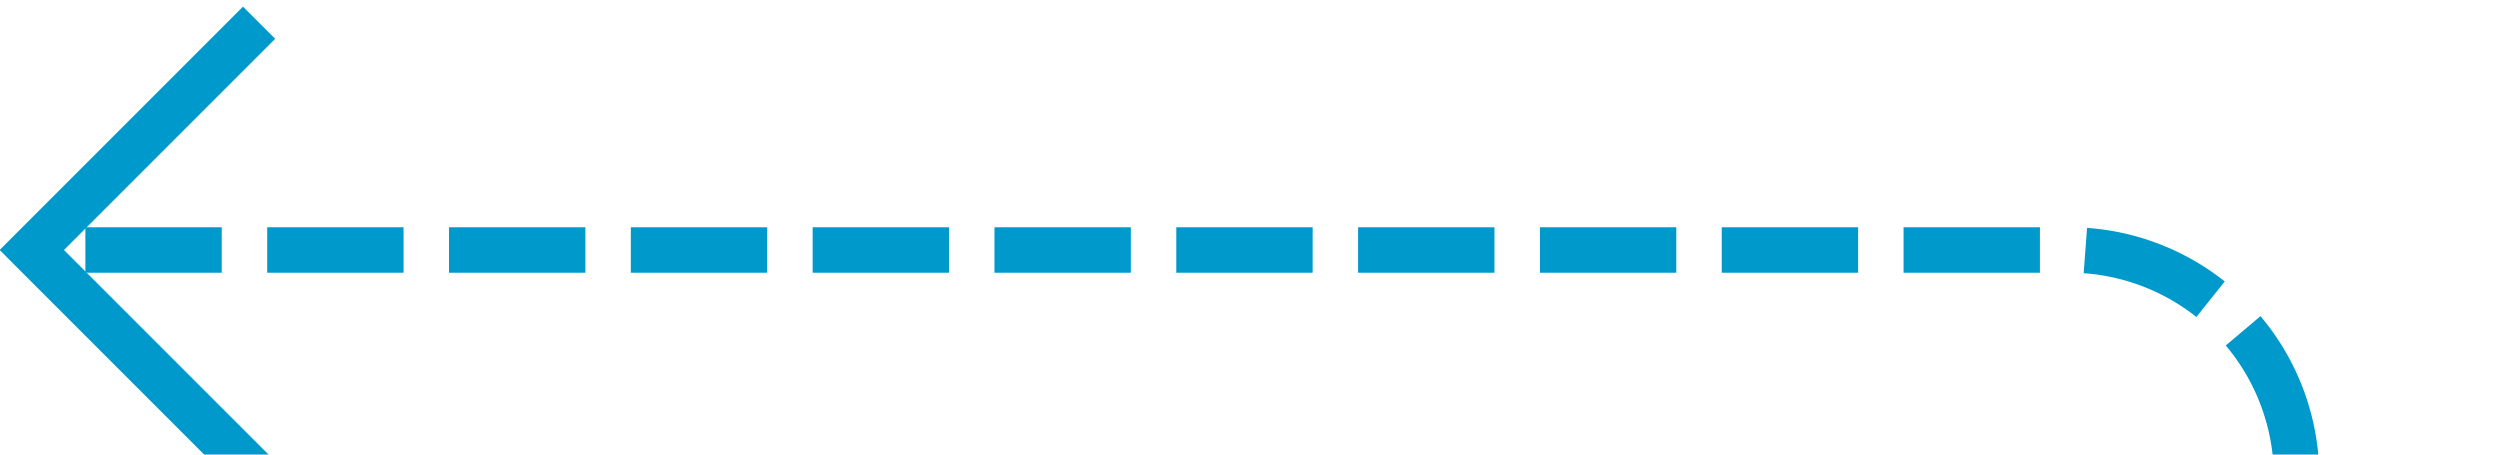 ﻿<?xml version="1.0" encoding="utf-8"?>
<svg version="1.1" xmlns:xlink="http://www.w3.org/1999/xlink" width="55px" height="10px" preserveAspectRatio="xMinYMid meet" viewBox="1120 1956  55 8" xmlns="http://www.w3.org/2000/svg">
  <path d="M 1170.5 2461  L 1170.5 1965  A 5 5 0 0 0 1165.5 1960.5 L 1121 1960.5  " stroke-width="1" stroke-dasharray="3,1" stroke="#0099cc" fill="none" />
  <path d="M 1126.054 1965.146  L 1121.407 1960.5  L 1126.054 1955.854  L 1125.346 1955.146  L 1120.346 1960.146  L 1119.993 1960.5  L 1120.346 1960.854  L 1125.346 1965.854  L 1126.054 1965.146  Z " fill-rule="nonzero" fill="#0099cc" stroke="none" />
</svg>